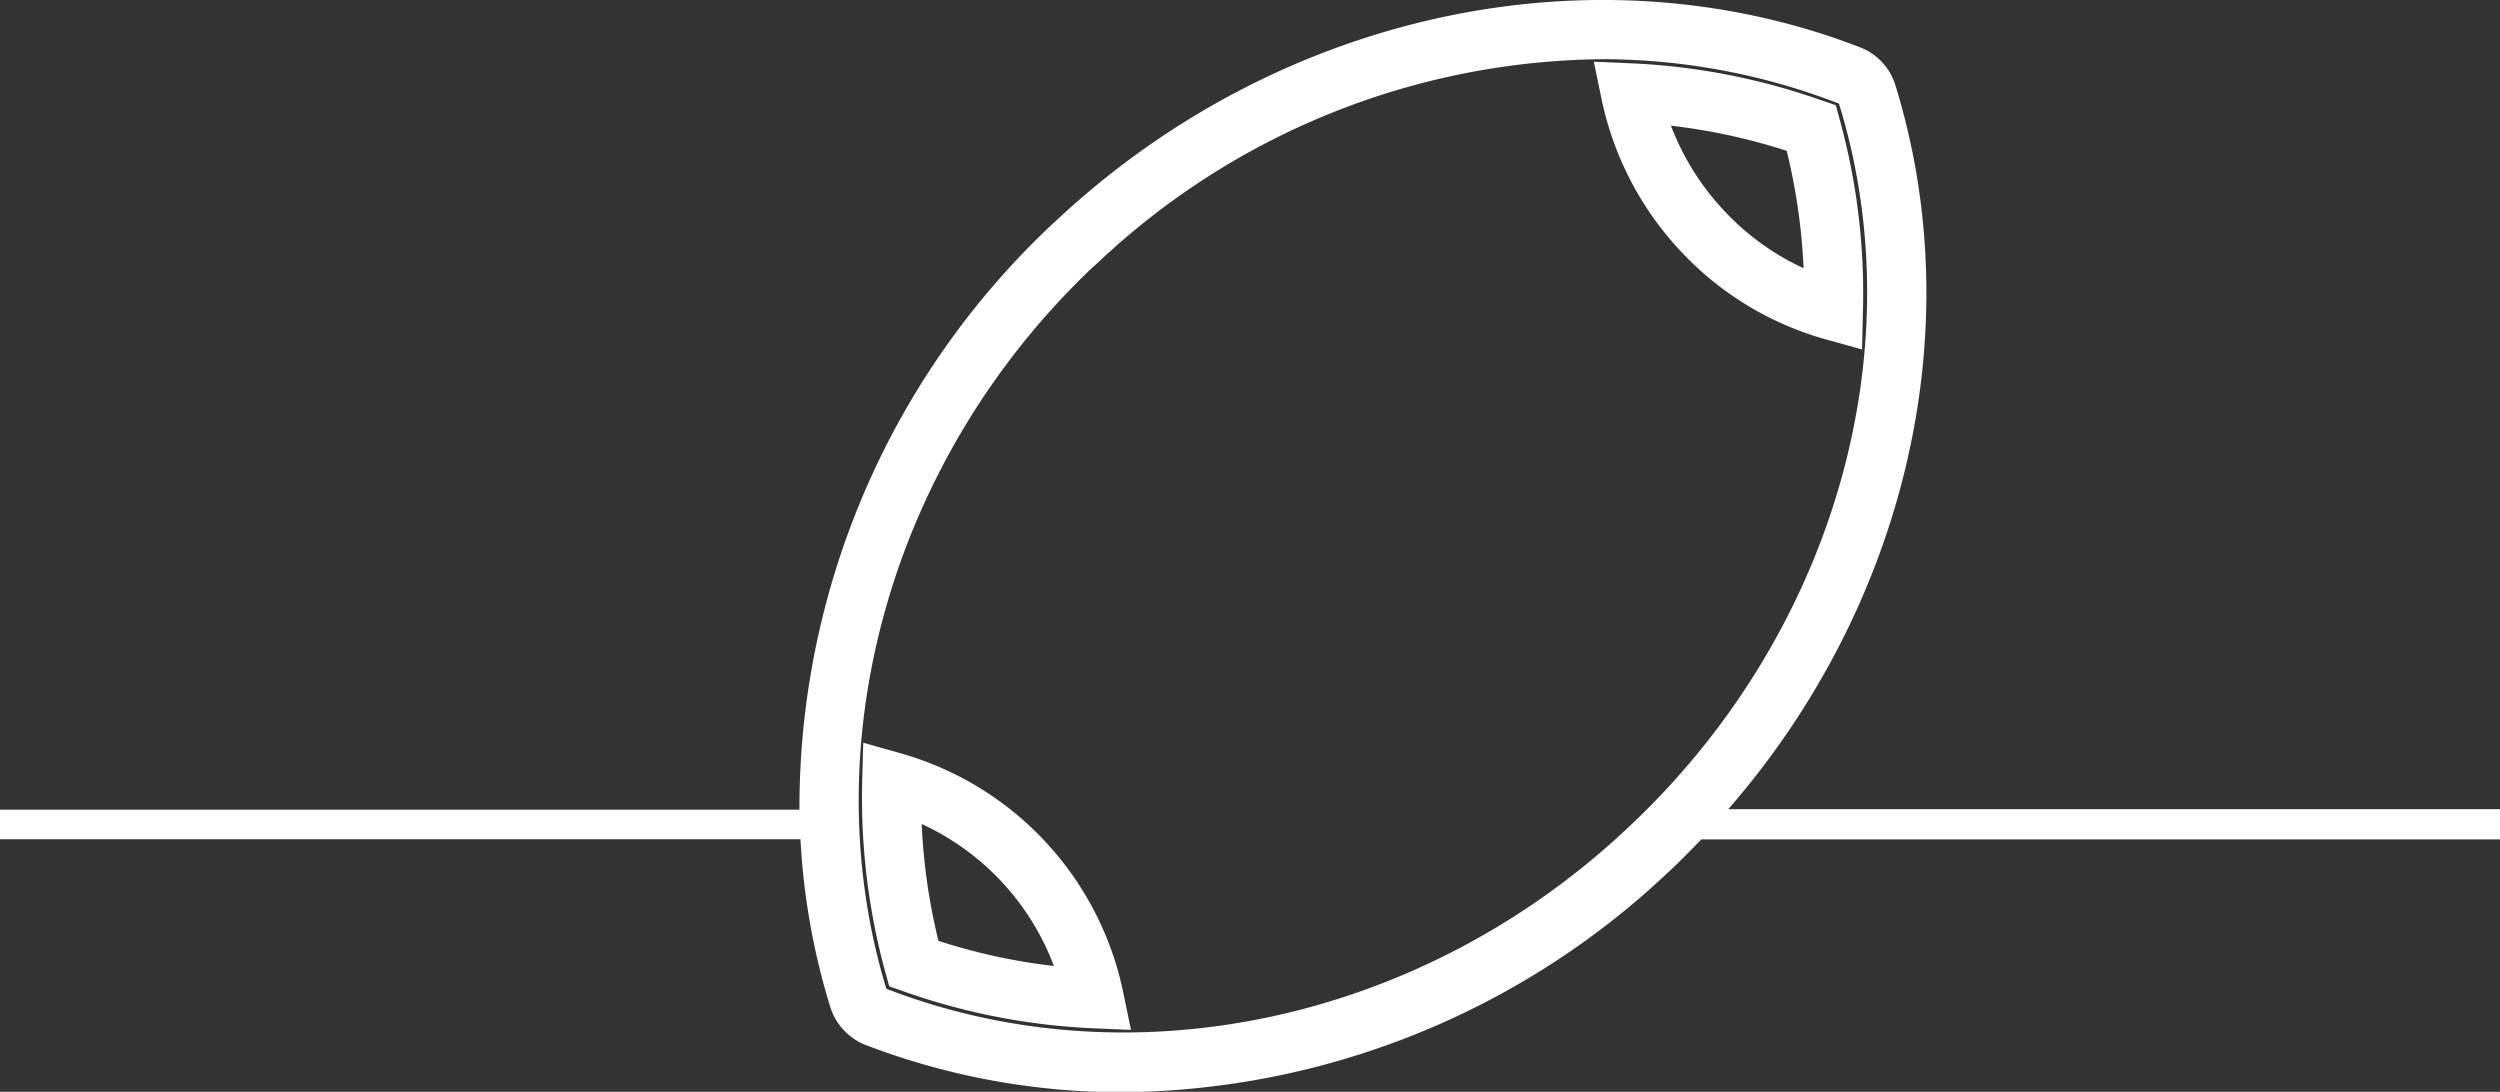 <svg xmlns="http://www.w3.org/2000/svg" width="168.9" height="73.76" viewBox="0 0 168.9 73.76"><rect x="0" y="0" width="168.9" height="73.76" fill="#333333" stroke="none"/><defs><style>.cls-1{fill:#fff;}</style></defs><title>cup_star_n</title><g id="Layer_2" data-name="Layer 2"><g id="Layer_1-2" data-name="Layer 1"><path class="cls-1" d="M60.8,50.88l-2.48-.7-.07,2.57A44.86,44.86,0,0,0,59.8,65.64l.28,1,1,.35a44.15,44.15,0,0,0,12.76,2.48l2.57.11-.52-2.51A21.26,21.26,0,0,0,60.8,50.88Zm2.6,12.68a40.46,40.46,0,0,1-1.13-7.89,17.22,17.22,0,0,1,8.93,9.59A39.35,39.35,0,0,1,63.4,63.56Z"/><path class="cls-1" d="M124.3,8.11l-.27-1-1-.34a44.3,44.3,0,0,0-12.78-2.49l-2.57-.11.52,2.52a21.4,21.4,0,0,0,5.3,10.23,21.21,21.21,0,0,0,9.82,6l2.48.69.06-2.57A44.16,44.16,0,0,0,124.3,8.11Zm-7.86,6.08a17.35,17.35,0,0,1-3.55-5.7,40.85,40.85,0,0,1,7.82,1.7,40.88,40.88,0,0,1,1.14,7.93A17.17,17.17,0,0,1,116.44,14.19Z"/><path class="cls-1" d="M168.9,54.67H116.76c12-13.78,16.39-32.38,11.3-48.89a4,4,0,0,0-2.44-2.6C107.72-3.73,86.46.83,71.48,14.79l-.23.21c-.23.21-.48.44-.74.7a54.08,54.08,0,0,0-16.5,39H0v2H54.08a46.74,46.74,0,0,0,2,11.29,4.06,4.06,0,0,0,2.43,2.62,48.24,48.24,0,0,0,17.35,3.18A54.28,54.28,0,0,0,112.63,59c.8-.74,1.56-1.51,2.31-2.29h54ZM109.9,56C96.05,69,76.44,73.21,59.88,66.8c-5-16.45.24-35.39,13.43-48.25h0c.22-.22.42-.41.61-.58l.27-.24A50.28,50.28,0,0,1,108.24,4a44.29,44.29,0,0,1,16,3C129.43,23.79,123.8,43.06,109.9,56Z"/></g></g></svg>